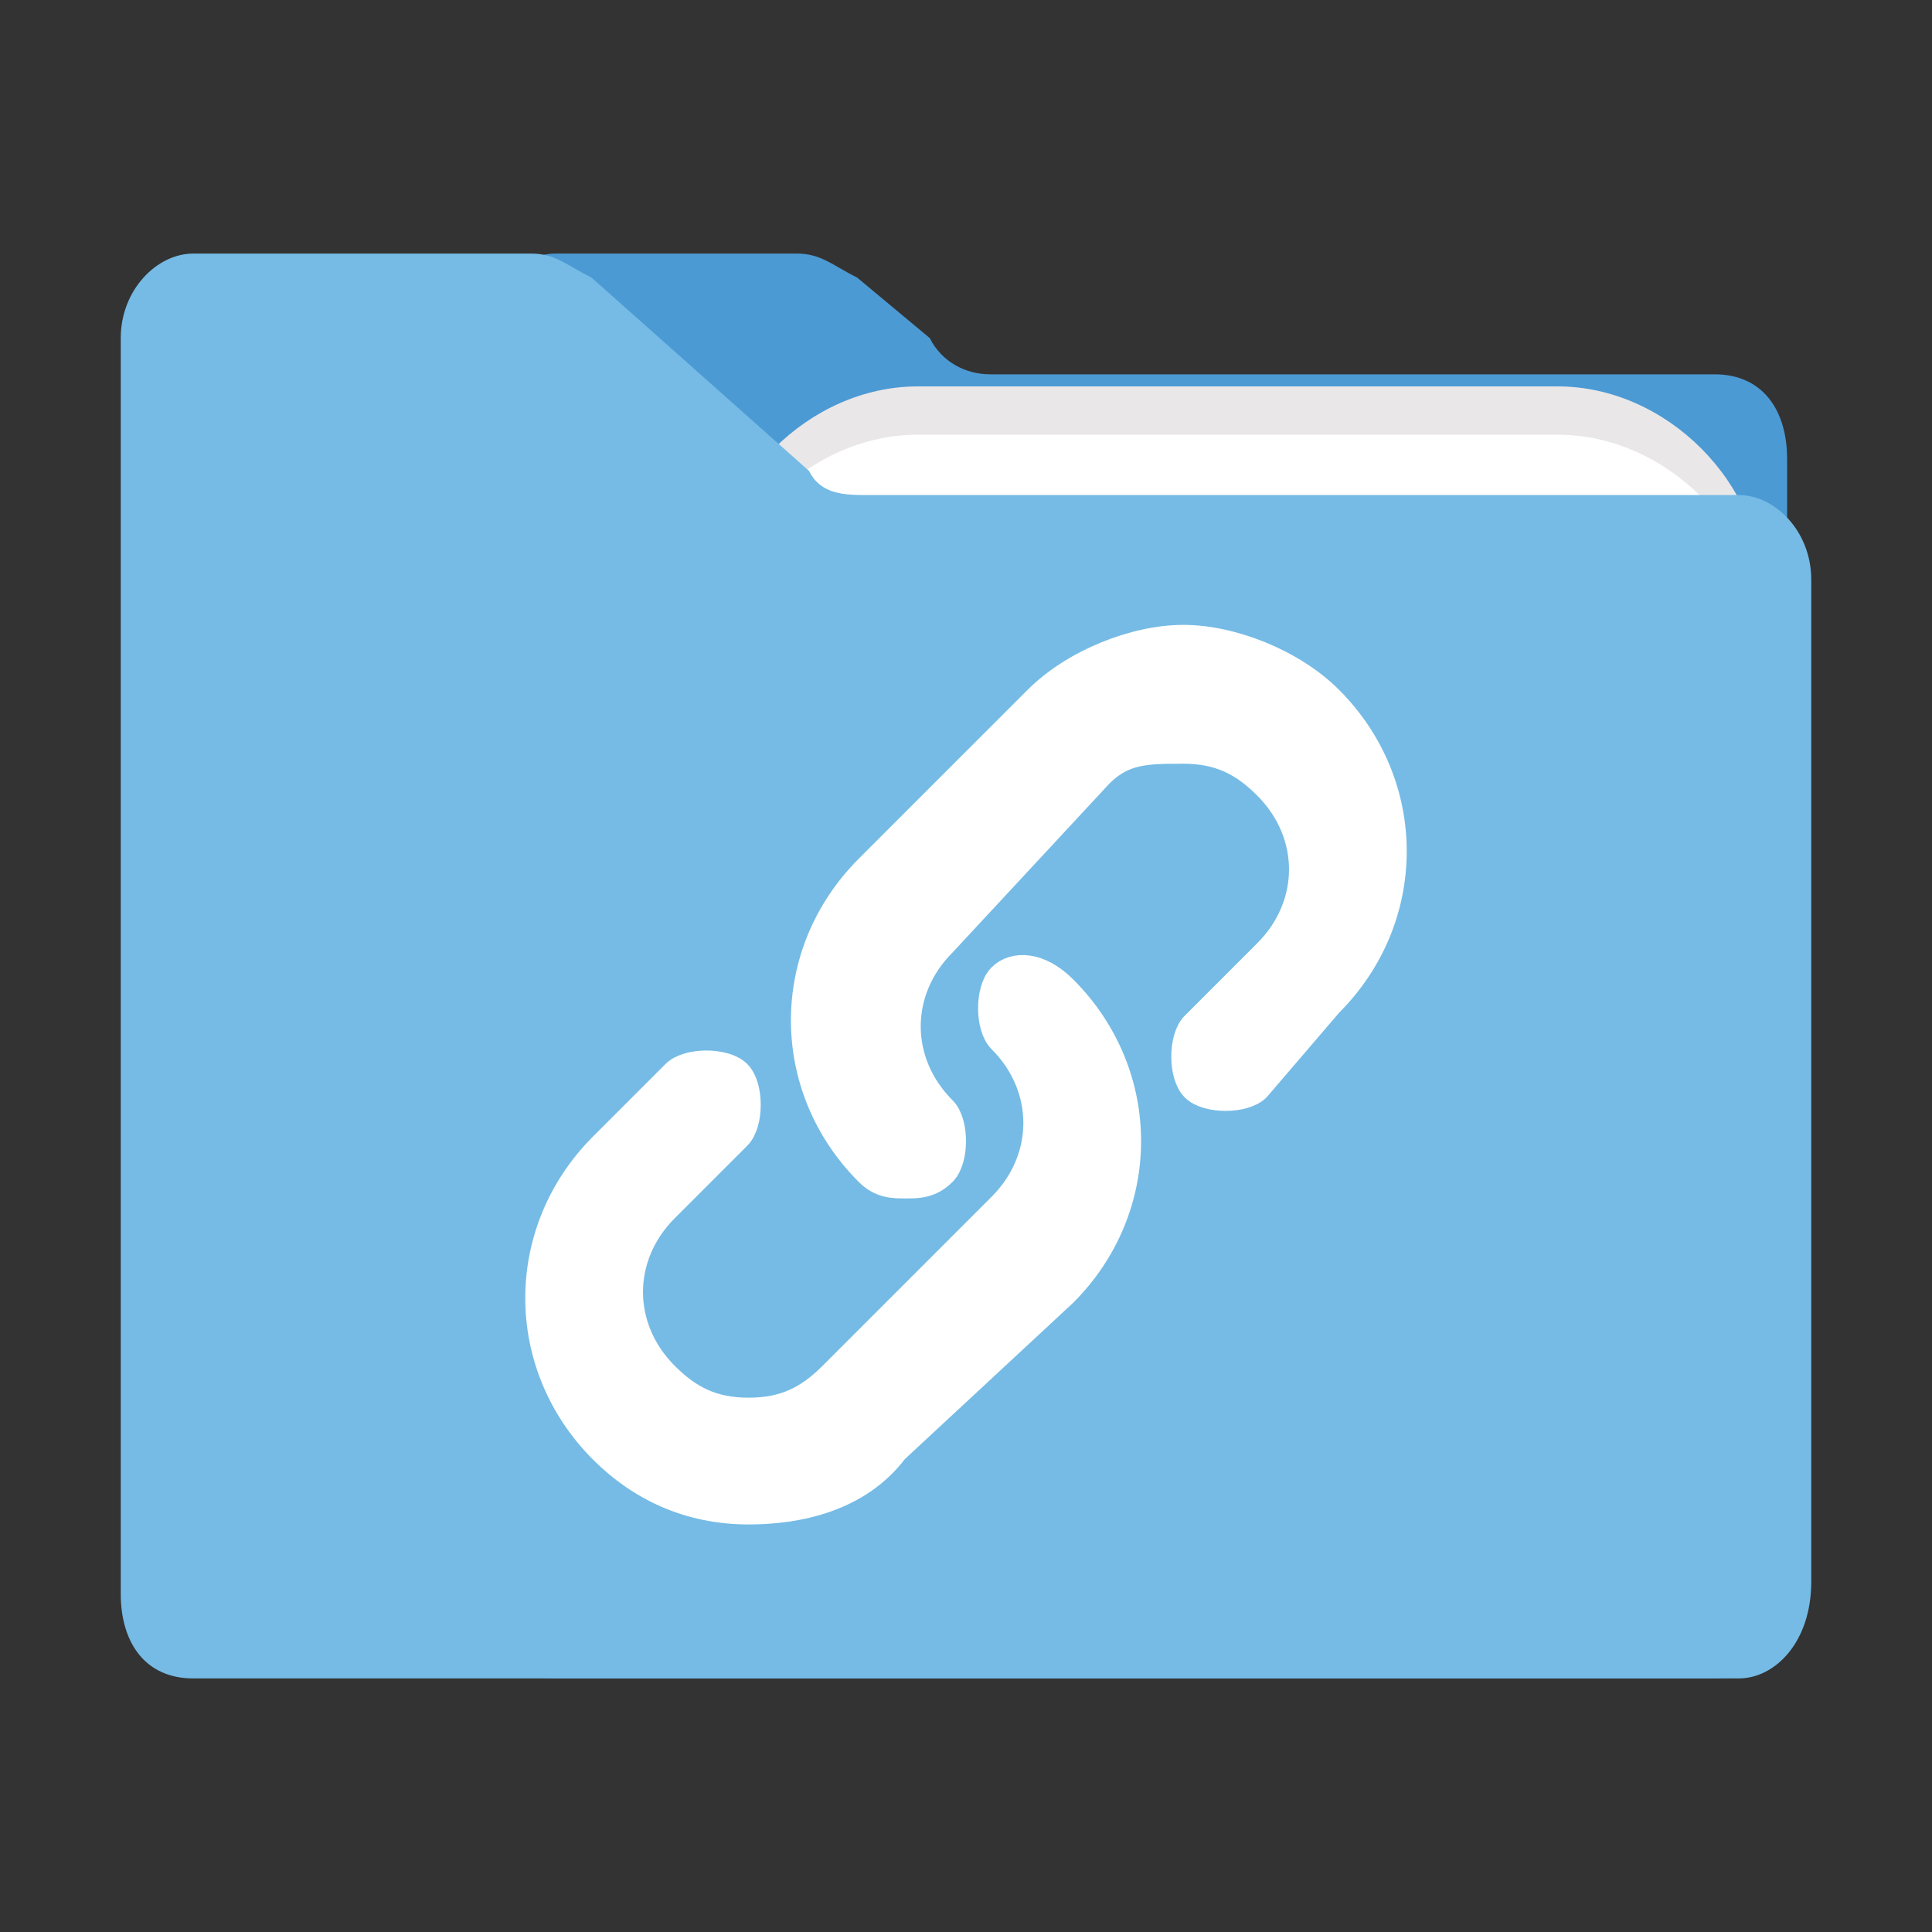 <?xml version="1.0" encoding="utf-8"?>
<!-- Generator: Adobe Illustrator 18.0.0, SVG Export Plug-In . SVG Version: 6.00 Build 0)  -->
<!DOCTYPE svg PUBLIC "-//W3C//DTD SVG 1.1//EN" "http://www.w3.org/Graphics/SVG/1.1/DTD/svg11.dtd">
<svg version="1.1"
	 id="Layer_1" xmlns:rdf="http://www.w3.org/1999/02/22-rdf-syntax-ns#" xmlns:cc="http://creativecommons.org/ns#" xmlns:dc="http://purl.org/dc/elements/1.1/"
	 xmlns="http://www.w3.org/2000/svg" xmlns:xlink="http://www.w3.org/1999/xlink" x="0px" y="0px" viewBox="0 0 16 16"
	 enable-background="new 0 0 16 16" xml:space="preserve">
<rect x="0" y="0" width="16" height="16" fill="#333333" stroke="none"/>
<path display="none" fill="#55739A" d="M1.5,2C1.2,2,1,2.2,1,2.5v11.1C1,13.8,1.2,14,1.5,14h13.1c0.3,0,0.5-0.2,0.5-0.5V4.5
	C15,4.2,14.8,4,14.5,4H8L6,2L1.5,2L1.5,2z M9.8,5.5c0.4,0,0.9,0.2,1.2,0.5c0.6,0.6,0.6,1.7,0,2.3l-1,1c0-0.4,0-0.8-0.2-1.2l0.6-0.6
	c0.3-0.3,0.3-0.7,0-1c-0.3-0.3-0.7-0.3-1,0L7.7,8.3c-0.3,0.3-0.3,0.7,0,1c0.1,0.1,0.1,0.1,0.2,0.1l-0.7,0.7c-0.1,0-0.1-0.1-0.2-0.2
	C6.4,9.4,6.4,8.3,7,7.7L8.7,6C9,5.7,9.4,5.5,9.8,5.5z M8.8,7.8C8.9,7.9,8.9,7.9,9,8c0.6,0.6,0.6,1.7,0,2.3v0L7.3,12
	c-0.6,0.6-1.7,0.6-2.3,0c-0.6-0.6-0.6-1.7,0-2.3l1-1C6,9,6,9.4,6.2,9.8l-0.6,0.6c-0.3,0.3-0.3,0.7,0,1c0.3,0.3,0.7,0.3,1,0l1.7-1.7
	c0.3-0.3,0.3-0.7,0-1C8.3,8.6,8.2,8.6,8.1,8.5C8.1,8.5,8.8,7.8,8.8,7.8z"/>
<g id="Layer_20">
	<g>
		<path fill="#4C9AD4" d="M14.2,13.9H4.6c-0.4,0-0.6-0.3-0.6-0.7V2.8c0-0.4,0.3-0.7,0.6-0.7h2c0.2,0,0.3,0.1,0.5,0.2l0.6,0.5
			C7.8,3,8,3.1,8.2,3.1h6c0.4,0,0.6,0.3,0.6,0.7v9.4C14.8,13.6,14.5,13.9,14.2,13.9z"/>
		<path fill="#E9E7E8" d="M12.8,11.6H7.6c-0.9,0-1.7-0.8-1.7-1.7v-5c0-0.9,0.8-1.7,1.7-1.7h5.3c0.9,0,1.7,0.8,1.7,1.7v4.9
			C14.5,10.8,13.8,11.6,12.8,11.6z"/>
		<path fill="#FFFFFF" d="M12.8,12H7.6c-0.9,0-1.7-0.8-1.7-1.7v-5c0-0.9,0.8-1.7,1.7-1.7h5.3c0.9,0,1.7,0.8,1.7,1.7v5
			C14.5,11.3,13.8,12,12.8,12z"/>
		<path fill="#75BBE5" d="M14.4,13.9H1.6c-0.4,0-0.6-0.3-0.6-0.7V2.8c0-0.4,0.3-0.7,0.6-0.7h2.8c0.2,0,0.3,0.1,0.5,0.2l1.8,1.6
			C6.8,4.1,7,4.1,7.2,4.1h7.2c0.3,0,0.6,0.3,0.6,0.7v8.3C15,13.6,14.7,13.9,14.4,13.9z"/>
	</g>
</g>
<g>
	<path fill="#FFFFFF" stroke="#FFFFFF" stroke-width="0.25" stroke-miterlimit="10" d="M7.5,9.8c-0.1,0-0.2,0-0.3-0.1
		c-0.7-0.7-0.7-1.8,0-2.5l1.4-1.4c0.3-0.3,0.8-0.5,1.2-0.5s0.9,0.2,1.2,0.5c0.7,0.7,0.7,1.8,0,2.5L10.4,9c-0.1,0.1-0.4,0.1-0.5,0
		c-0.1-0.1-0.1-0.4,0-0.5l0.6-0.6c0.4-0.4,0.4-1,0-1.4c-0.2-0.2-0.4-0.3-0.7-0.3S9.3,6.2,9.1,6.4L7.8,7.8c-0.4,0.4-0.4,1,0,1.4
		c0.1,0.1,0.1,0.4,0,0.5C7.7,9.8,7.6,9.8,7.5,9.8L7.5,9.8z"/>
	<path fill="#FFFFFF" stroke="#FFFFFF" stroke-width="0.25" stroke-miterlimit="10" d="M6.2,12.5c-0.5,0-0.9-0.2-1.2-0.5
		c-0.7-0.7-0.7-1.8,0-2.5l0.6-0.6c0.1-0.1,0.4-0.1,0.5,0c0.1,0.1,0.1,0.4,0,0.5l-0.6,0.6c-0.4,0.4-0.4,1,0,1.4
		c0.2,0.2,0.4,0.3,0.7,0.3c0.3,0,0.5-0.1,0.7-0.3l1.4-1.4c0.4-0.4,0.4-1,0-1.4c-0.1-0.1-0.1-0.4,0-0.5C8.4,8,8.6,8,8.8,8.2
		c0.7,0.7,0.7,1.8,0,2.5L7.4,12C7.1,12.4,6.6,12.5,6.2,12.5z"/>
</g>
</svg>
